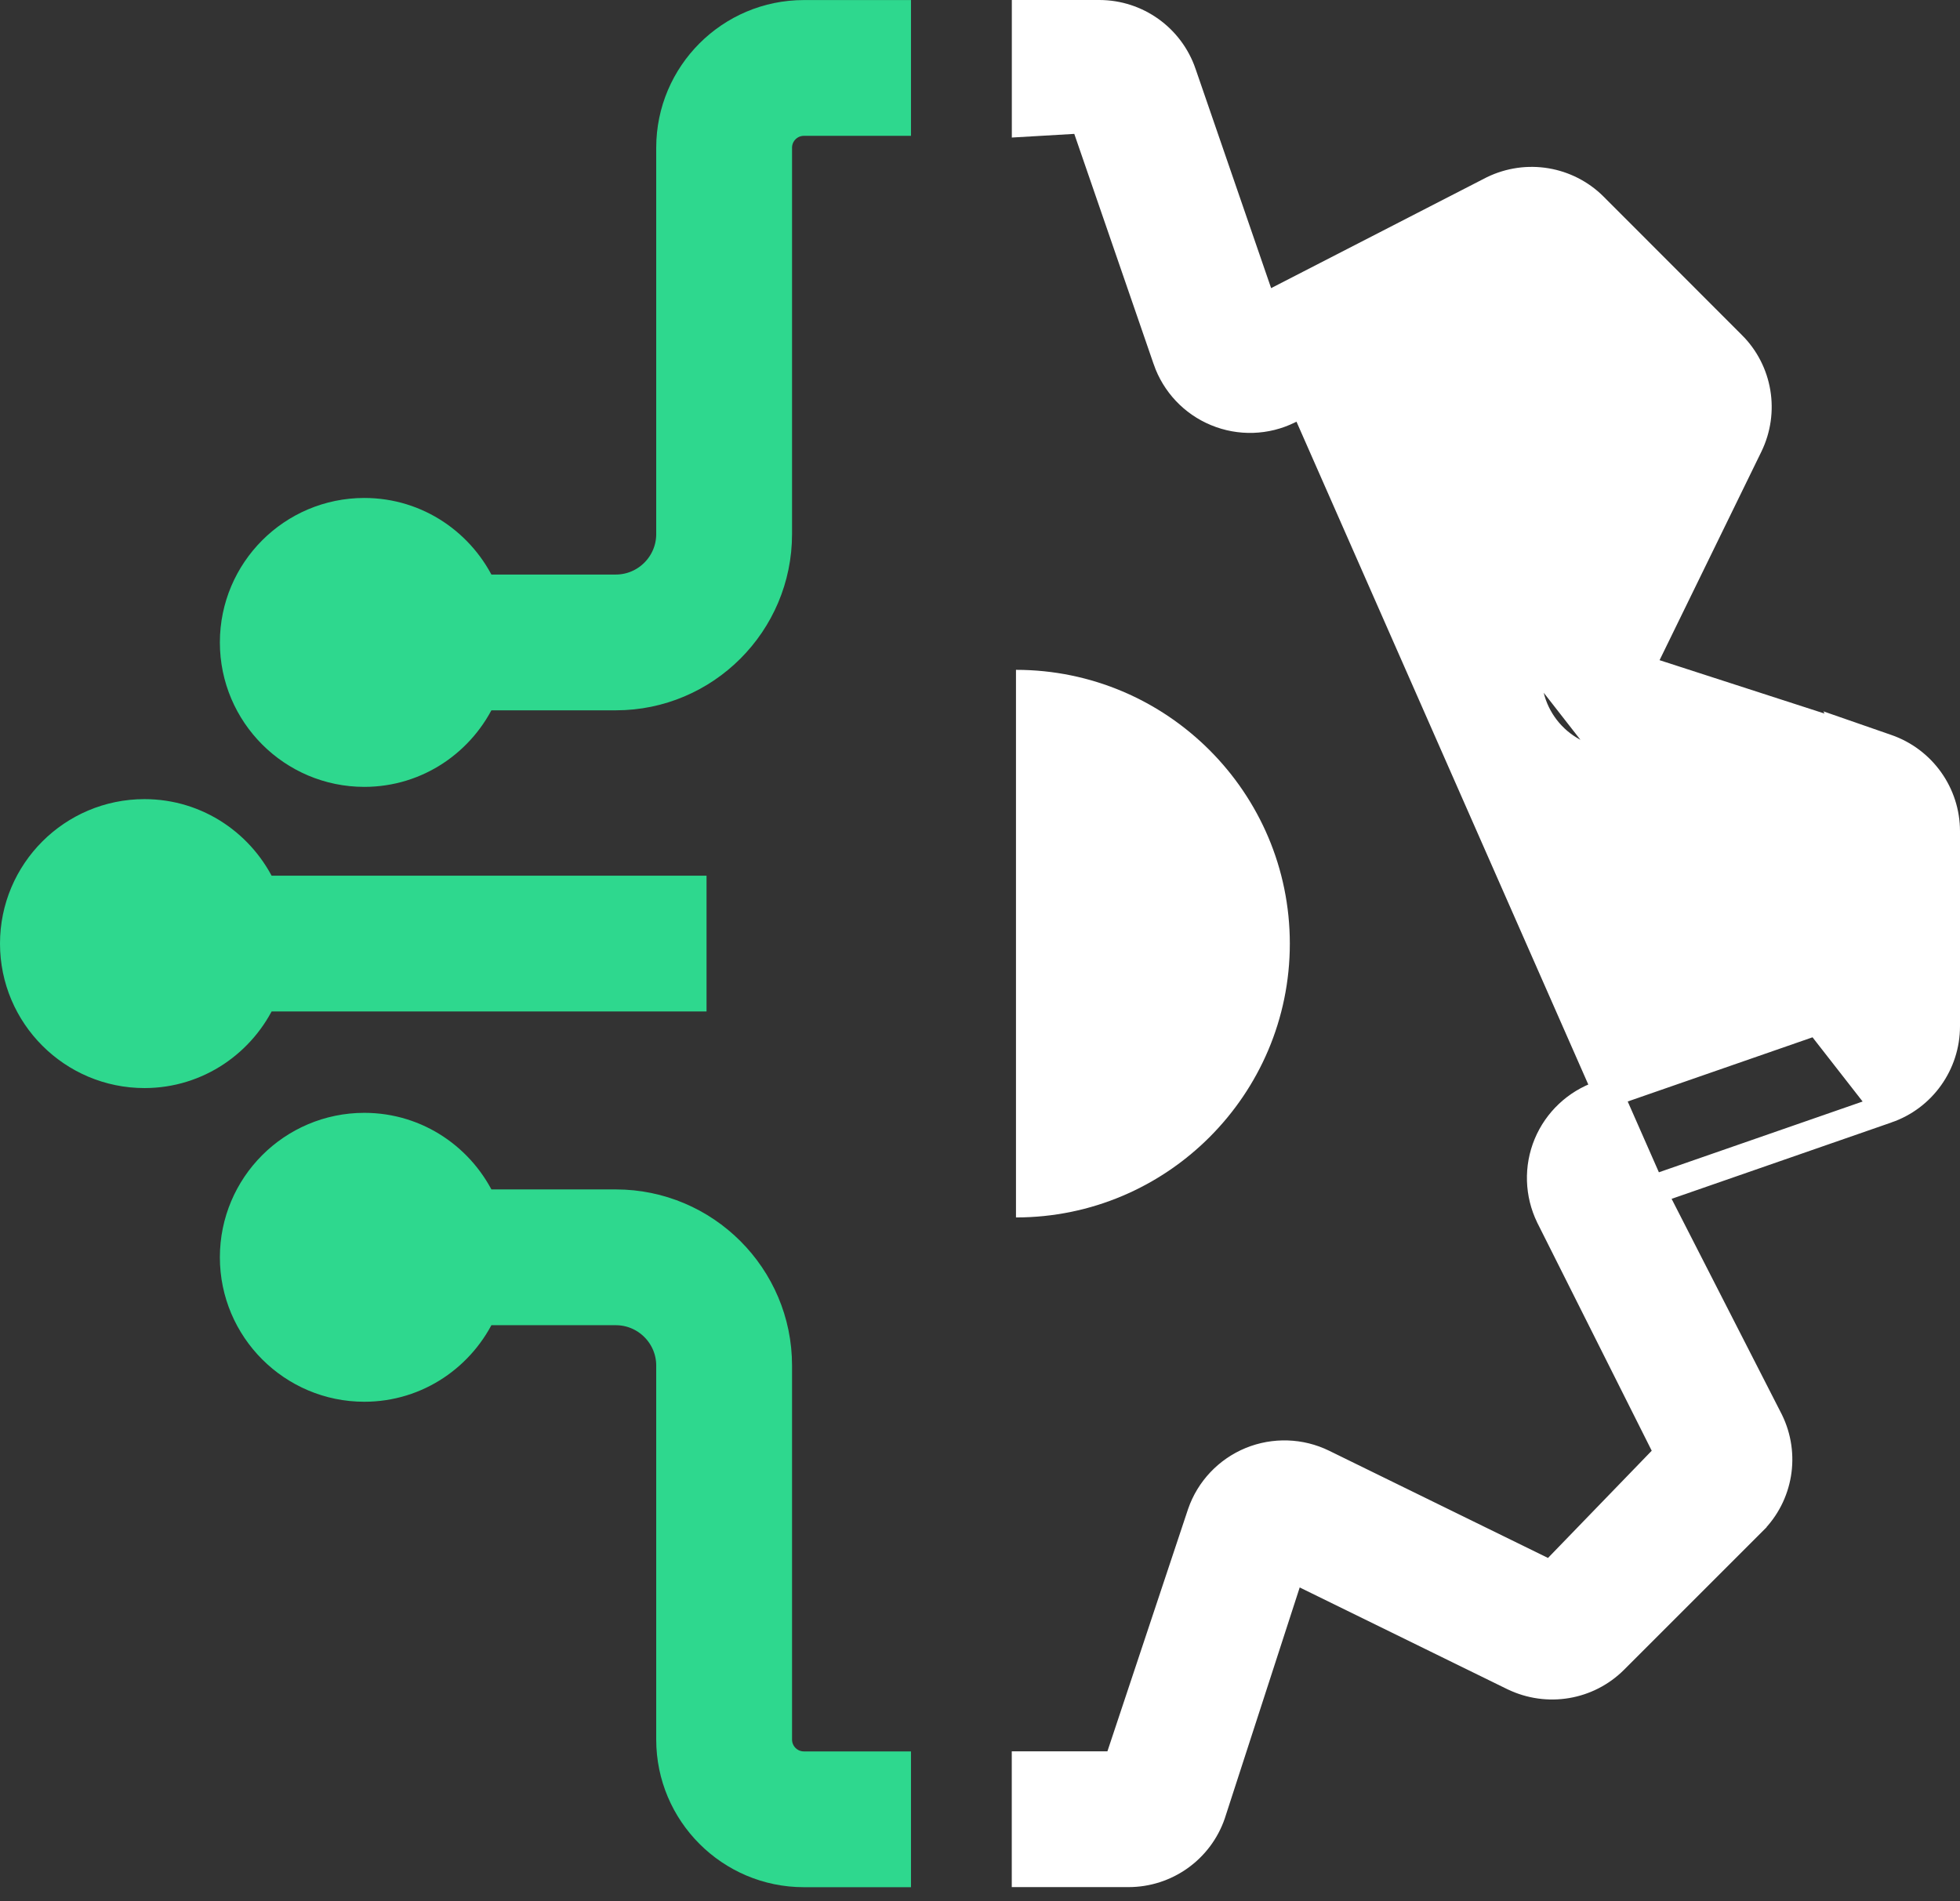 <svg width="67" height="65" viewBox="0 0 67 65" fill="none" xmlns="http://www.w3.org/2000/svg">
<rect x="0" y="0" width="67" height="65" fill="#333333" stroke="none"/>
<path d="M44.091 32.261C44.091 27.099 39.892 22.9 34.73 22.9V25.543V38.979V41.621C39.892 41.621 44.091 37.422 44.091 32.261Z" fill="white"/>
<path d="M43.167 10.559L51.034 6.514L51.044 6.509L51.044 6.509C52.199 5.947 53.565 6.182 54.463 7.074L54.464 7.076L59.188 11.805C59.189 11.805 59.189 11.805 59.189 11.805C60.091 12.702 60.319 14.075 59.761 15.222L59.761 15.222L56.028 22.868L63.351 25.238L63.33 25.196L64.49 25.599C65.693 26.016 66.5 27.149 66.5 28.419V35.083C66.5 36.355 65.694 37.486 64.495 37.901L43.167 10.559ZM43.167 10.559L40.395 2.515C40.395 2.514 40.395 2.514 40.395 2.514C39.982 1.31 38.851 0.5 37.576 0.5H35.588H35.088V1V3.642V4.172L35.618 4.141L37.072 4.056L39.91 12.29L39.91 12.291C40.189 13.097 40.801 13.748 41.588 14.072C42.382 14.402 43.275 14.373 44.042 13.995L44.042 13.995L44.047 13.993L52.151 9.903L56.328 13.947L52.502 21.785C52.128 22.551 52.098 23.443 52.425 24.233C52.752 25.021 53.399 25.634 54.206 25.914L54.206 25.914L54.213 25.916L62.866 28.789L62.962 34.585L54.701 37.454L54.701 37.454C53.898 37.734 53.25 38.343 52.923 39.129C52.596 39.916 52.623 40.809 52.997 41.577L52.997 41.577L52.999 41.582L57.068 49.689L53.023 53.871L45.215 50.046C45.215 50.046 45.215 50.046 45.215 50.046C44.452 49.672 43.56 49.643 42.771 49.966C41.981 50.291 41.366 50.941 41.087 51.748L41.087 51.748L41.085 51.754L38.216 60.373H35.586H35.086V60.873V63.515V64.015H35.586H38.576C39.85 64.015 40.982 63.208 41.395 62.005L41.395 62.005L41.397 61.998L44.131 53.568L51.746 57.3L51.749 57.301C52.899 57.856 54.266 57.628 55.165 56.729L59.889 52.005C59.889 52.004 59.89 52.004 59.89 52.004C60.797 51.105 61.026 49.729 60.464 48.584L60.464 48.584L60.46 48.576L56.435 40.701M43.167 10.559L56.435 40.701M56.435 40.701L64.495 37.901L56.435 40.701Z" fill="white" stroke="white"/>
<path d="M30.141 4.144H30.641V3.644V1.002V0.502H30.141H27.479C24.972 0.502 22.932 2.542 22.932 5.049V18.259C22.932 19.297 22.087 20.142 21.05 20.142H16.487C15.792 18.605 14.257 17.524 12.454 17.524C10.004 17.524 8.016 19.515 8.016 21.963C8.016 24.41 10.007 26.401 12.454 26.401C14.257 26.401 15.792 25.319 16.487 23.784H21.05C24.096 23.784 26.575 21.308 26.575 18.259V5.049C26.575 4.55 26.98 4.144 27.479 4.144H30.141Z" fill="#2ED88E" stroke="#2ED88E"/>
<path d="M30.141 64.018H30.641V63.518V60.876V60.376H30.141H27.479C26.98 60.376 26.575 59.97 26.575 59.471V46.685C26.575 43.639 24.095 41.163 21.05 41.163H16.487C15.792 39.626 14.257 38.545 12.454 38.545C10.004 38.545 8.016 40.536 8.016 42.984C8.016 45.431 10.007 47.422 12.454 47.422C14.257 47.422 15.792 46.34 16.487 44.805H21.05C22.088 44.805 22.932 45.65 22.932 46.685V59.471C22.932 61.978 24.972 64.018 27.479 64.018H30.141Z" fill="#2ED88E" stroke="#2ED88E"/>
<path d="M23.152 34.08H23.652V33.58V30.938V30.438H23.152H8.974C8.278 28.901 6.741 27.82 4.939 27.82C2.488 27.82 0.5 29.811 0.5 32.259C0.5 34.707 2.491 36.698 4.939 36.698C6.741 36.698 8.278 35.615 8.974 34.08H23.152Z" fill="#2ED88E" stroke="#2ED88E"/>
</svg>
